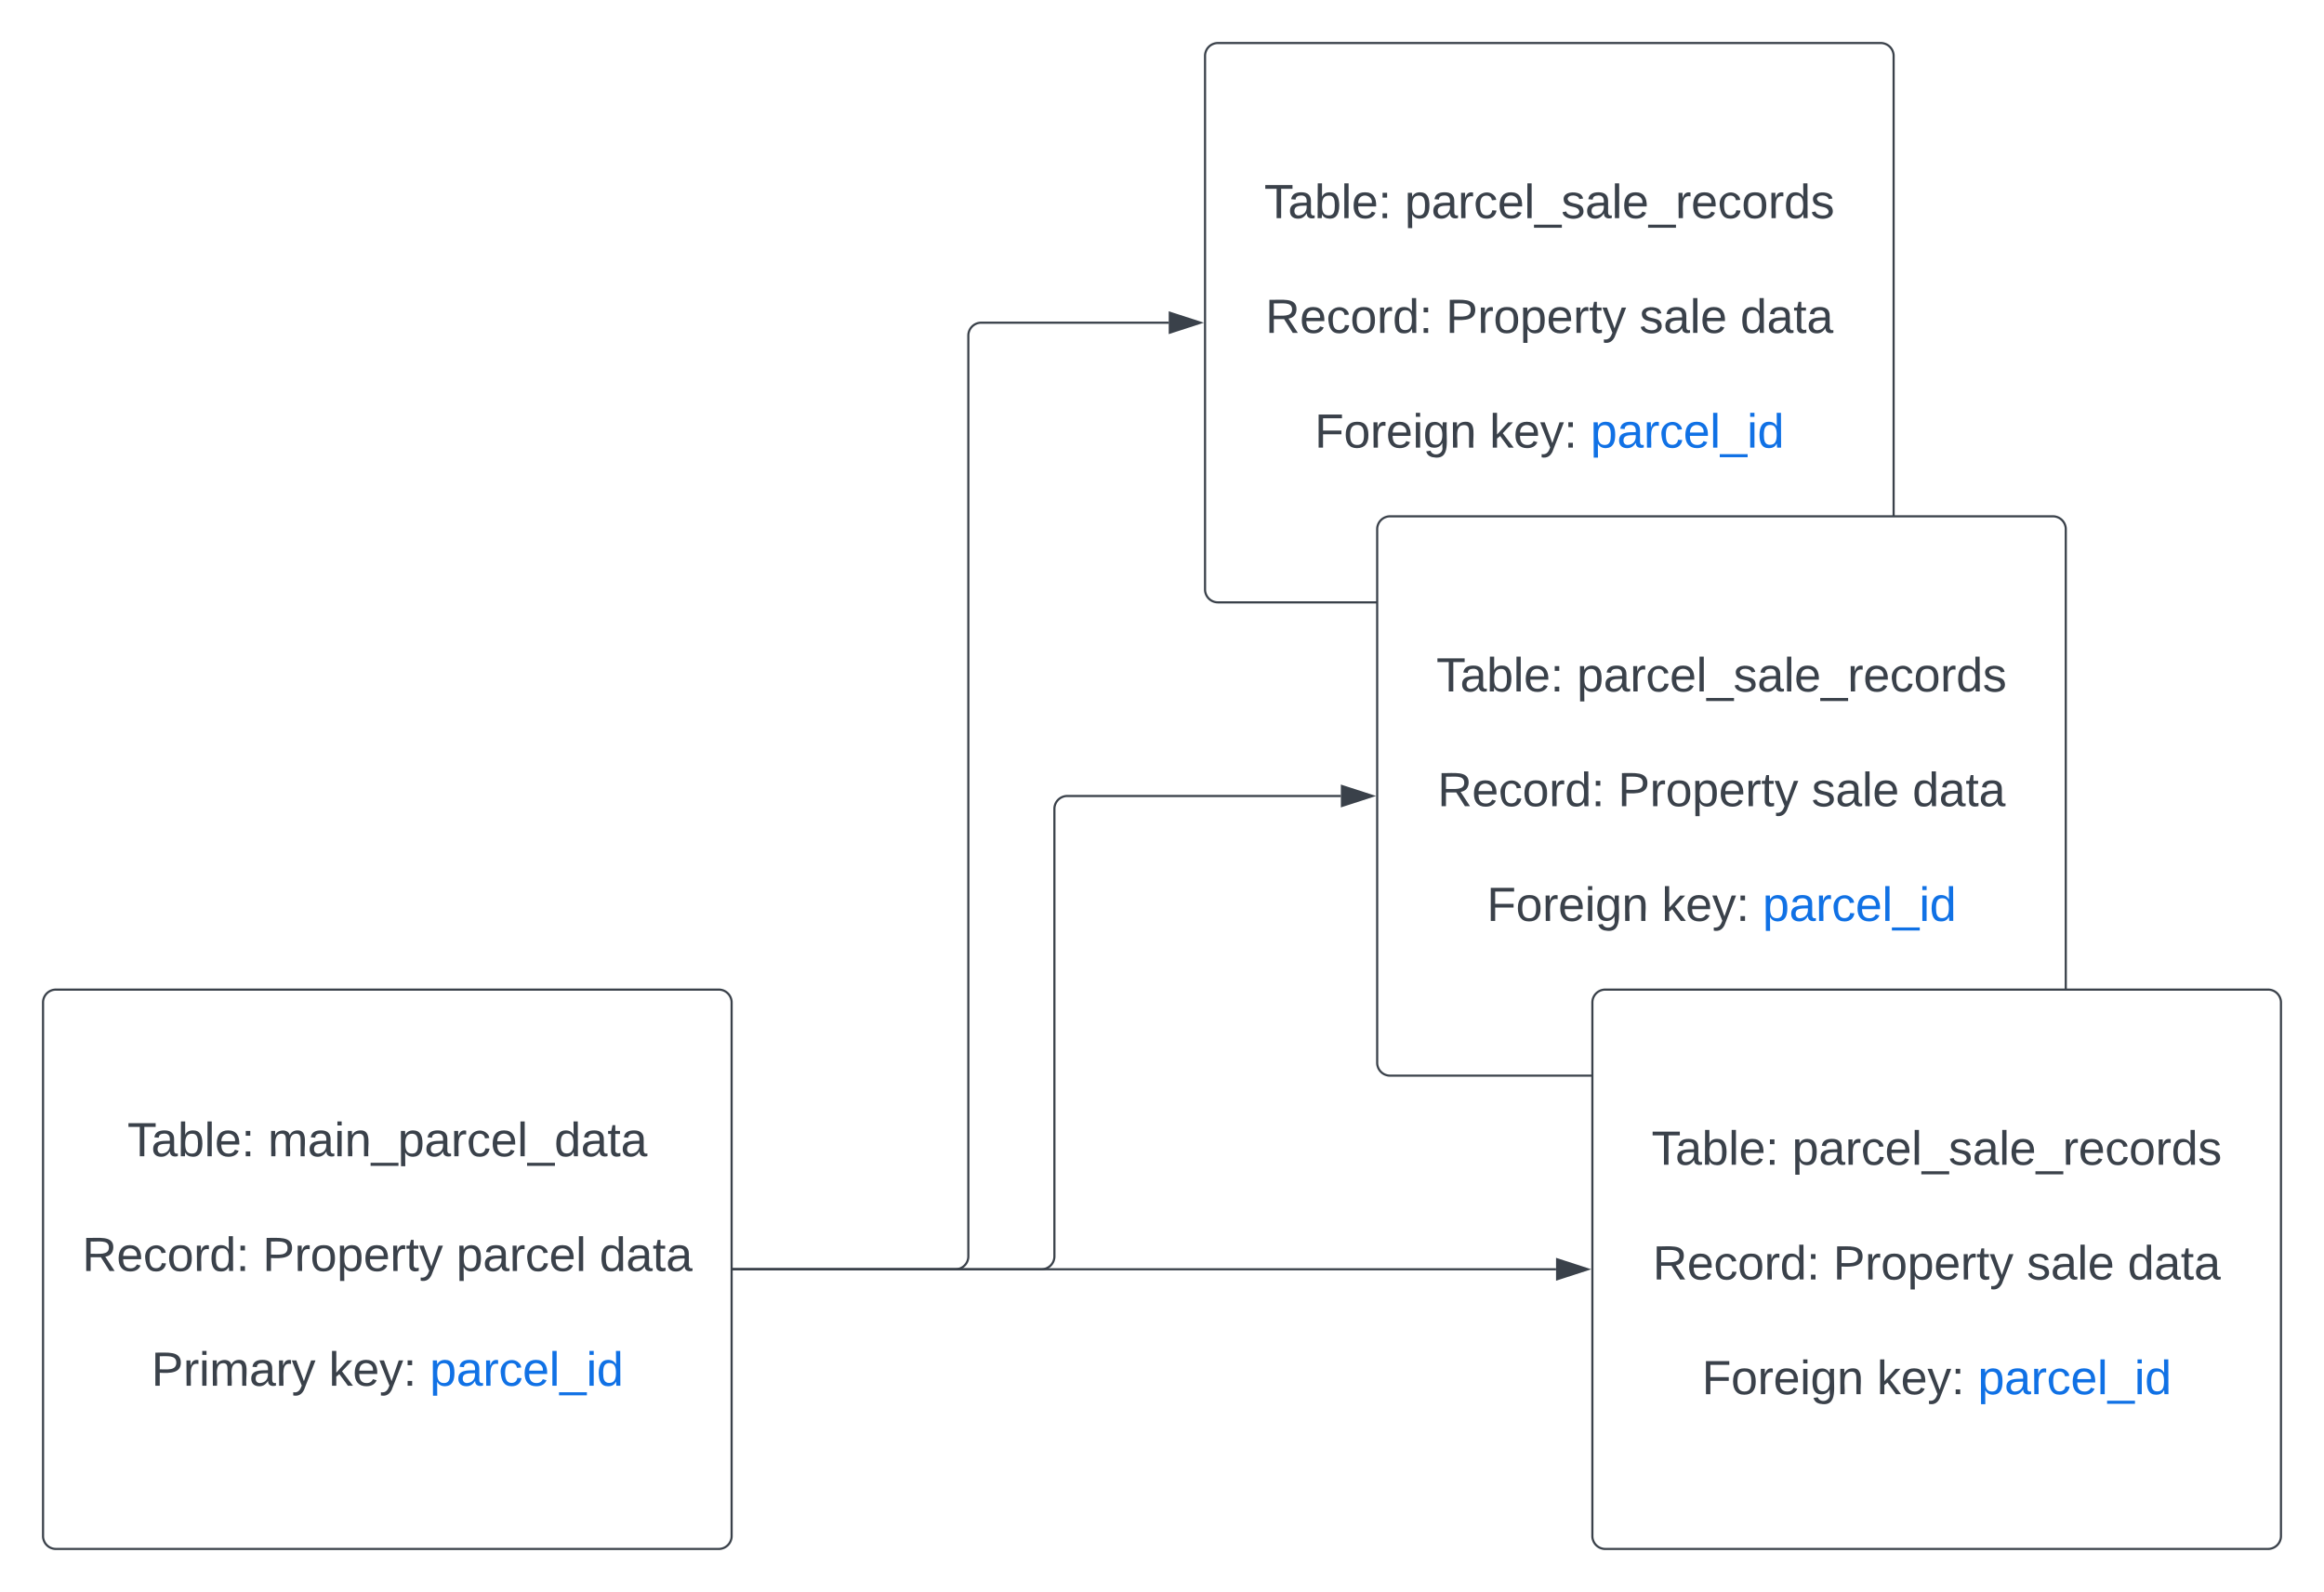 <svg xmlns="http://www.w3.org/2000/svg" xmlns:xlink="http://www.w3.org/1999/xlink" xmlns:lucid="lucid" width="1080" height="740"><g transform="translate(-200 -460)" lucid:page-tab-id="0_0"><path d="M220 926a6 6 0 0 1 6-6h308a6 6 0 0 1 6 6v248a6 6 0 0 1-6 6H226a6 6 0 0 1-6-6z" stroke="#3a414a" fill="#fff"/><use xlink:href="#a" transform="matrix(1,0,0,1,225,925) translate(34.198 72.465)"/><use xlink:href="#b" transform="matrix(1,0,0,1,225,925) translate(99.506 72.465)"/><use xlink:href="#c" transform="matrix(1,0,0,1,225,925) translate(155 99.132)"/><use xlink:href="#d" transform="matrix(1,0,0,1,225,925) translate(13.21 125.799)"/><use xlink:href="#e" transform="matrix(1,0,0,1,225,925) translate(97.037 125.799)"/><use xlink:href="#f" transform="matrix(1,0,0,1,225,925) translate(187.037 125.799)"/><use xlink:href="#g" transform="matrix(1,0,0,1,225,925) translate(253.58 125.799)"/><use xlink:href="#h" transform="matrix(1,0,0,1,225,925) translate(155 152.465)"/><use xlink:href="#i" transform="matrix(1,0,0,1,225,925) translate(45.34 179.132)"/><use xlink:href="#j" transform="matrix(1,0,0,1,225,925) translate(127.809 179.132)"/><use xlink:href="#k" transform="matrix(1,0,0,1,225,925) translate(174.722 179.132)"/><path d="M760 486a6 6 0 0 1 6-6h308a6 6 0 0 1 6 6v248a6 6 0 0 1-6 6H766a6 6 0 0 1-6-6z" stroke="#3a414a" fill="#fff"/><use xlink:href="#a" transform="matrix(1,0,0,1,772,492) translate(15.5 69.403)"/><use xlink:href="#l" transform="matrix(1,0,0,1,772,492) translate(80.809 69.403)"/><use xlink:href="#c" transform="matrix(1,0,0,1,772,492) translate(148 96.069)"/><use xlink:href="#d" transform="matrix(1,0,0,1,772,492) translate(16.056 122.736)"/><use xlink:href="#e" transform="matrix(1,0,0,1,772,492) translate(99.883 122.736)"/><use xlink:href="#m" transform="matrix(1,0,0,1,772,492) translate(189.883 122.736)"/><use xlink:href="#n" transform="matrix(1,0,0,1,772,492) translate(236.735 122.736)"/><use xlink:href="#c" transform="matrix(1,0,0,1,772,492) translate(148 149.403)"/><use xlink:href="#o" transform="matrix(1,0,0,1,772,492) translate(38.926 176.069)"/><use xlink:href="#j" transform="matrix(1,0,0,1,772,492) translate(120.222 176.069)"/><use xlink:href="#k" transform="matrix(1,0,0,1,772,492) translate(167.136 176.069)"/><path d="M840 706a6 6 0 0 1 6-6h308a6 6 0 0 1 6 6v248a6 6 0 0 1-6 6H846a6 6 0 0 1-6-6z" stroke="#3a414a" fill="#fff"/><g><use xlink:href="#a" transform="matrix(1,0,0,1,852,712) translate(15.5 69.403)"/><use xlink:href="#l" transform="matrix(1,0,0,1,852,712) translate(80.809 69.403)"/><use xlink:href="#c" transform="matrix(1,0,0,1,852,712) translate(148 96.069)"/><use xlink:href="#d" transform="matrix(1,0,0,1,852,712) translate(16.056 122.736)"/><use xlink:href="#e" transform="matrix(1,0,0,1,852,712) translate(99.883 122.736)"/><use xlink:href="#m" transform="matrix(1,0,0,1,852,712) translate(189.883 122.736)"/><use xlink:href="#n" transform="matrix(1,0,0,1,852,712) translate(236.735 122.736)"/><use xlink:href="#c" transform="matrix(1,0,0,1,852,712) translate(148 149.403)"/><use xlink:href="#o" transform="matrix(1,0,0,1,852,712) translate(38.926 176.069)"/><use xlink:href="#j" transform="matrix(1,0,0,1,852,712) translate(120.222 176.069)"/><use xlink:href="#k" transform="matrix(1,0,0,1,852,712) translate(167.136 176.069)"/></g><path d="M940 926a6 6 0 0 1 6-6h308a6 6 0 0 1 6 6v248a6 6 0 0 1-6 6H946a6 6 0 0 1-6-6z" stroke="#3a414a" fill="#fff"/><g><use xlink:href="#a" transform="matrix(1,0,0,1,952,932) translate(15.5 69.403)"/><use xlink:href="#l" transform="matrix(1,0,0,1,952,932) translate(80.809 69.403)"/><use xlink:href="#c" transform="matrix(1,0,0,1,952,932) translate(148 96.069)"/><use xlink:href="#d" transform="matrix(1,0,0,1,952,932) translate(16.056 122.736)"/><use xlink:href="#e" transform="matrix(1,0,0,1,952,932) translate(99.883 122.736)"/><use xlink:href="#m" transform="matrix(1,0,0,1,952,932) translate(189.883 122.736)"/><use xlink:href="#n" transform="matrix(1,0,0,1,952,932) translate(236.735 122.736)"/><use xlink:href="#c" transform="matrix(1,0,0,1,952,932) translate(148 149.403)"/><use xlink:href="#o" transform="matrix(1,0,0,1,952,932) translate(38.926 176.069)"/><use xlink:href="#j" transform="matrix(1,0,0,1,952,932) translate(120.222 176.069)"/><use xlink:href="#k" transform="matrix(1,0,0,1,952,932) translate(167.136 176.069)"/></g><path d="M541 1050h143a6 6 0 0 0 6-6V836a6 6 0 0 1 6-6h127.12" stroke="#3a414a" fill="none"/><path d="M541 1050.5h-.5v-1h.5z" stroke="#3a414a" stroke-width=".05" fill="#3a414a"/><path d="M837.88 830l-14.26 4.63v-9.26z" stroke="#3a414a" fill="#3a414a"/><path d="M541 1050h382.12" stroke="#3a414a" fill="none"/><path d="M541 1050.5h-.5v-1h.5z" stroke="#3a414a" stroke-width=".05" fill="#3a414a"/><path d="M937.88 1050l-14.26 4.63v-9.27z" stroke="#3a414a" fill="#3a414a"/><path d="M541 1050h103a6 6 0 0 0 6-6V616a6 6 0 0 1 6-6h87.12" stroke="#3a414a" fill="none"/><path d="M541 1050.5h-.5v-1h.5z" stroke="#3a414a" stroke-width=".05" fill="#3a414a"/><path d="M757.88 610l-14.26 4.63v-9.26z" stroke="#3a414a" fill="#3a414a"/><defs><path fill="#3a414a" d="M127-220V0H93v-220H8v-28h204v28h-85" id="p"/><path fill="#3a414a" d="M141-36C126-15 110 5 73 4 37 3 15-17 15-53c-1-64 63-63 125-63 3-35-9-54-41-54-24 1-41 7-42 31l-33-3c5-37 33-52 76-52 45 0 72 20 72 64v82c-1 20 7 32 28 27v20c-31 9-61-2-59-35zM48-53c0 20 12 33 32 33 41-3 63-29 60-74-43 2-92-5-92 41" id="q"/><path fill="#3a414a" d="M115-194c53 0 69 39 70 98 0 66-23 100-70 100C84 3 66-7 56-30L54 0H23l1-261h32v101c10-23 28-34 59-34zm-8 174c40 0 45-34 45-75 0-40-5-75-45-74-42 0-51 32-51 76 0 43 10 73 51 73" id="r"/><path fill="#3a414a" d="M24 0v-261h32V0H24" id="s"/><path fill="#3a414a" d="M100-194c63 0 86 42 84 106H49c0 40 14 67 53 68 26 1 43-12 49-29l28 8c-11 28-37 45-77 45C44 4 14-33 15-96c1-61 26-98 85-98zm52 81c6-60-76-77-97-28-3 7-6 17-6 28h103" id="t"/><path fill="#3a414a" d="M33-154v-36h34v36H33zM33 0v-36h34V0H33" id="u"/><g id="a"><use transform="matrix(0.062,0,0,0.062,0,0)" xlink:href="#p"/><use transform="matrix(0.062,0,0,0.062,11.049,0)" xlink:href="#q"/><use transform="matrix(0.062,0,0,0.062,23.395,0)" xlink:href="#r"/><use transform="matrix(0.062,0,0,0.062,35.741,0)" xlink:href="#s"/><use transform="matrix(0.062,0,0,0.062,40.617,0)" xlink:href="#t"/><use transform="matrix(0.062,0,0,0.062,52.963,0)" xlink:href="#u"/></g><path fill="#3a414a" d="M210-169c-67 3-38 105-44 169h-31v-121c0-29-5-50-35-48C34-165 62-65 56 0H25l-1-190h30c1 10-1 24 2 32 10-44 99-50 107 0 11-21 27-35 58-36 85-2 47 119 55 194h-31v-121c0-29-5-49-35-48" id="v"/><path fill="#3a414a" d="M24-231v-30h32v30H24zM24 0v-190h32V0H24" id="w"/><path fill="#3a414a" d="M117-194c89-4 53 116 60 194h-32v-121c0-31-8-49-39-48C34-167 62-67 57 0H25l-1-190h30c1 10-1 24 2 32 11-22 29-35 61-36" id="x"/><path fill="#3a414a" d="M-5 72V49h209v23H-5" id="y"/><path fill="#3a414a" d="M115-194c55 1 70 41 70 98S169 2 115 4C84 4 66-9 55-30l1 105H24l-1-265h31l2 30c10-21 28-34 59-34zm-8 174c40 0 45-34 45-75s-6-73-45-74c-42 0-51 32-51 76 0 43 10 73 51 73" id="z"/><path fill="#3a414a" d="M114-163C36-179 61-72 57 0H25l-1-190h30c1 12-1 29 2 39 6-27 23-49 58-41v29" id="A"/><path fill="#3a414a" d="M96-169c-40 0-48 33-48 73s9 75 48 75c24 0 41-14 43-38l32 2c-6 37-31 61-74 61-59 0-76-41-82-99-10-93 101-131 147-64 4 7 5 14 7 22l-32 3c-4-21-16-35-41-35" id="B"/><path fill="#3a414a" d="M85-194c31 0 48 13 60 33l-1-100h32l1 261h-30c-2-10 0-23-3-31C134-8 116 4 85 4 32 4 16-35 15-94c0-66 23-100 70-100zm9 24c-40 0-46 34-46 75 0 40 6 74 45 74 42 0 51-32 51-76 0-42-9-74-50-73" id="C"/><path fill="#3a414a" d="M59-47c-2 24 18 29 38 22v24C64 9 27 4 27-40v-127H5v-23h24l9-43h21v43h35v23H59v120" id="D"/><g id="b"><use transform="matrix(0.062,0,0,0.062,0,0)" xlink:href="#v"/><use transform="matrix(0.062,0,0,0.062,18.457,0)" xlink:href="#q"/><use transform="matrix(0.062,0,0,0.062,30.802,0)" xlink:href="#w"/><use transform="matrix(0.062,0,0,0.062,35.679,0)" xlink:href="#x"/><use transform="matrix(0.062,0,0,0.062,48.025,0)" xlink:href="#y"/><use transform="matrix(0.062,0,0,0.062,60.37,0)" xlink:href="#z"/><use transform="matrix(0.062,0,0,0.062,72.716,0)" xlink:href="#q"/><use transform="matrix(0.062,0,0,0.062,85.062,0)" xlink:href="#A"/><use transform="matrix(0.062,0,0,0.062,92.407,0)" xlink:href="#B"/><use transform="matrix(0.062,0,0,0.062,103.519,0)" xlink:href="#t"/><use transform="matrix(0.062,0,0,0.062,115.864,0)" xlink:href="#s"/><use transform="matrix(0.062,0,0,0.062,120.741,0)" xlink:href="#y"/><use transform="matrix(0.062,0,0,0.062,133.086,0)" xlink:href="#C"/><use transform="matrix(0.062,0,0,0.062,145.432,0)" xlink:href="#q"/><use transform="matrix(0.062,0,0,0.062,157.778,0)" xlink:href="#D"/><use transform="matrix(0.062,0,0,0.062,163.951,0)" xlink:href="#q"/></g><path fill="#3a414a" d="M233-177c-1 41-23 64-60 70L243 0h-38l-65-103H63V0H30v-248c88 3 205-21 203 71zM63-129c60-2 137 13 137-47 0-61-80-42-137-45v92" id="E"/><path fill="#3a414a" d="M100-194c62-1 85 37 85 99 1 63-27 99-86 99S16-35 15-95c0-66 28-99 85-99zM99-20c44 1 53-31 53-75 0-43-8-75-51-75s-53 32-53 75 10 74 51 75" id="F"/><g id="d"><use transform="matrix(0.062,0,0,0.062,0,0)" xlink:href="#E"/><use transform="matrix(0.062,0,0,0.062,15.988,0)" xlink:href="#t"/><use transform="matrix(0.062,0,0,0.062,28.333,0)" xlink:href="#B"/><use transform="matrix(0.062,0,0,0.062,39.444,0)" xlink:href="#F"/><use transform="matrix(0.062,0,0,0.062,51.79,0)" xlink:href="#A"/><use transform="matrix(0.062,0,0,0.062,59.136,0)" xlink:href="#C"/><use transform="matrix(0.062,0,0,0.062,71.481,0)" xlink:href="#u"/></g><path fill="#3a414a" d="M30-248c87 1 191-15 191 75 0 78-77 80-158 76V0H30v-248zm33 125c57 0 124 11 124-50 0-59-68-47-124-48v98" id="G"/><path fill="#3a414a" d="M179-190L93 31C79 59 56 82 12 73V49c39 6 53-20 64-50L1-190h34L92-34l54-156h33" id="H"/><g id="e"><use transform="matrix(0.062,0,0,0.062,0,0)" xlink:href="#G"/><use transform="matrix(0.062,0,0,0.062,14.815,0)" xlink:href="#A"/><use transform="matrix(0.062,0,0,0.062,22.16,0)" xlink:href="#F"/><use transform="matrix(0.062,0,0,0.062,34.506,0)" xlink:href="#z"/><use transform="matrix(0.062,0,0,0.062,46.852,0)" xlink:href="#t"/><use transform="matrix(0.062,0,0,0.062,59.198,0)" xlink:href="#A"/><use transform="matrix(0.062,0,0,0.062,66.543,0)" xlink:href="#D"/><use transform="matrix(0.062,0,0,0.062,72.716,0)" xlink:href="#H"/></g><g id="f"><use transform="matrix(0.062,0,0,0.062,0,0)" xlink:href="#z"/><use transform="matrix(0.062,0,0,0.062,12.346,0)" xlink:href="#q"/><use transform="matrix(0.062,0,0,0.062,24.691,0)" xlink:href="#A"/><use transform="matrix(0.062,0,0,0.062,32.037,0)" xlink:href="#B"/><use transform="matrix(0.062,0,0,0.062,43.148,0)" xlink:href="#t"/><use transform="matrix(0.062,0,0,0.062,55.494,0)" xlink:href="#s"/></g><g id="g"><use transform="matrix(0.062,0,0,0.062,0,0)" xlink:href="#C"/><use transform="matrix(0.062,0,0,0.062,12.346,0)" xlink:href="#q"/><use transform="matrix(0.062,0,0,0.062,24.691,0)" xlink:href="#D"/><use transform="matrix(0.062,0,0,0.062,30.864,0)" xlink:href="#q"/></g><g id="i"><use transform="matrix(0.062,0,0,0.062,0,0)" xlink:href="#G"/><use transform="matrix(0.062,0,0,0.062,14.815,0)" xlink:href="#A"/><use transform="matrix(0.062,0,0,0.062,22.16,0)" xlink:href="#w"/><use transform="matrix(0.062,0,0,0.062,27.037,0)" xlink:href="#v"/><use transform="matrix(0.062,0,0,0.062,45.494,0)" xlink:href="#q"/><use transform="matrix(0.062,0,0,0.062,57.84,0)" xlink:href="#A"/><use transform="matrix(0.062,0,0,0.062,65.185,0)" xlink:href="#H"/></g><path fill="#3a414a" d="M143 0L79-87 56-68V0H24v-261h32v163l83-92h37l-77 82L181 0h-38" id="I"/><g id="j"><use transform="matrix(0.062,0,0,0.062,0,0)" xlink:href="#I"/><use transform="matrix(0.062,0,0,0.062,11.111,0)" xlink:href="#t"/><use transform="matrix(0.062,0,0,0.062,23.457,0)" xlink:href="#H"/><use transform="matrix(0.062,0,0,0.062,34.568,0)" xlink:href="#u"/></g><path fill="#1071e5" d="M115-194c55 1 70 41 70 98S169 2 115 4C84 4 66-9 55-30l1 105H24l-1-265h31l2 30c10-21 28-34 59-34zm-8 174c40 0 45-34 45-75s-6-73-45-74c-42 0-51 32-51 76 0 43 10 73 51 73" id="J"/><path fill="#1071e5" d="M141-36C126-15 110 5 73 4 37 3 15-17 15-53c-1-64 63-63 125-63 3-35-9-54-41-54-24 1-41 7-42 31l-33-3c5-37 33-52 76-52 45 0 72 20 72 64v82c-1 20 7 32 28 27v20c-31 9-61-2-59-35zM48-53c0 20 12 33 32 33 41-3 63-29 60-74-43 2-92-5-92 41" id="K"/><path fill="#1071e5" d="M114-163C36-179 61-72 57 0H25l-1-190h30c1 12-1 29 2 39 6-27 23-49 58-41v29" id="L"/><path fill="#1071e5" d="M96-169c-40 0-48 33-48 73s9 75 48 75c24 0 41-14 43-38l32 2c-6 37-31 61-74 61-59 0-76-41-82-99-10-93 101-131 147-64 4 7 5 14 7 22l-32 3c-4-21-16-35-41-35" id="M"/><path fill="#1071e5" d="M100-194c63 0 86 42 84 106H49c0 40 14 67 53 68 26 1 43-12 49-29l28 8c-11 28-37 45-77 45C44 4 14-33 15-96c1-61 26-98 85-98zm52 81c6-60-76-77-97-28-3 7-6 17-6 28h103" id="N"/><path fill="#1071e5" d="M24 0v-261h32V0H24" id="O"/><path fill="#1071e5" d="M-5 72V49h209v23H-5" id="P"/><path fill="#1071e5" d="M24-231v-30h32v30H24zM24 0v-190h32V0H24" id="Q"/><path fill="#1071e5" d="M85-194c31 0 48 13 60 33l-1-100h32l1 261h-30c-2-10 0-23-3-31C134-8 116 4 85 4 32 4 16-35 15-94c0-66 23-100 70-100zm9 24c-40 0-46 34-46 75 0 40 6 74 45 74 42 0 51-32 51-76 0-42-9-74-50-73" id="R"/><g id="k"><use transform="matrix(0.062,0,0,0.062,0,0)" xlink:href="#J"/><use transform="matrix(0.062,0,0,0.062,12.346,0)" xlink:href="#K"/><use transform="matrix(0.062,0,0,0.062,24.691,0)" xlink:href="#L"/><use transform="matrix(0.062,0,0,0.062,32.037,0)" xlink:href="#M"/><use transform="matrix(0.062,0,0,0.062,43.148,0)" xlink:href="#N"/><use transform="matrix(0.062,0,0,0.062,55.494,0)" xlink:href="#O"/><use transform="matrix(0.062,0,0,0.062,60.37,0)" xlink:href="#P"/><use transform="matrix(0.062,0,0,0.062,72.716,0)" xlink:href="#Q"/><use transform="matrix(0.062,0,0,0.062,77.593,0)" xlink:href="#R"/></g><path fill="#3a414a" d="M135-143c-3-34-86-38-87 0 15 53 115 12 119 90S17 21 10-45l28-5c4 36 97 45 98 0-10-56-113-15-118-90-4-57 82-63 122-42 12 7 21 19 24 35" id="S"/><g id="l"><use transform="matrix(0.062,0,0,0.062,0,0)" xlink:href="#z"/><use transform="matrix(0.062,0,0,0.062,12.346,0)" xlink:href="#q"/><use transform="matrix(0.062,0,0,0.062,24.691,0)" xlink:href="#A"/><use transform="matrix(0.062,0,0,0.062,32.037,0)" xlink:href="#B"/><use transform="matrix(0.062,0,0,0.062,43.148,0)" xlink:href="#t"/><use transform="matrix(0.062,0,0,0.062,55.494,0)" xlink:href="#s"/><use transform="matrix(0.062,0,0,0.062,60.37,0)" xlink:href="#y"/><use transform="matrix(0.062,0,0,0.062,72.716,0)" xlink:href="#S"/><use transform="matrix(0.062,0,0,0.062,83.827,0)" xlink:href="#q"/><use transform="matrix(0.062,0,0,0.062,96.173,0)" xlink:href="#s"/><use transform="matrix(0.062,0,0,0.062,101.049,0)" xlink:href="#t"/><use transform="matrix(0.062,0,0,0.062,113.395,0)" xlink:href="#y"/><use transform="matrix(0.062,0,0,0.062,125.741,0)" xlink:href="#A"/><use transform="matrix(0.062,0,0,0.062,133.086,0)" xlink:href="#t"/><use transform="matrix(0.062,0,0,0.062,145.432,0)" xlink:href="#B"/><use transform="matrix(0.062,0,0,0.062,156.543,0)" xlink:href="#F"/><use transform="matrix(0.062,0,0,0.062,168.889,0)" xlink:href="#A"/><use transform="matrix(0.062,0,0,0.062,176.235,0)" xlink:href="#C"/><use transform="matrix(0.062,0,0,0.062,188.58,0)" xlink:href="#S"/></g><g id="m"><use transform="matrix(0.062,0,0,0.062,0,0)" xlink:href="#S"/><use transform="matrix(0.062,0,0,0.062,11.111,0)" xlink:href="#q"/><use transform="matrix(0.062,0,0,0.062,23.457,0)" xlink:href="#s"/><use transform="matrix(0.062,0,0,0.062,28.333,0)" xlink:href="#t"/></g><g id="n"><use transform="matrix(0.062,0,0,0.062,0,0)" xlink:href="#C"/><use transform="matrix(0.062,0,0,0.062,12.346,0)" xlink:href="#q"/><use transform="matrix(0.062,0,0,0.062,24.691,0)" xlink:href="#D"/><use transform="matrix(0.062,0,0,0.062,30.864,0)" xlink:href="#q"/></g><path fill="#3a414a" d="M63-220v92h138v28H63V0H30v-248h175v28H63" id="T"/><path fill="#3a414a" d="M177-190C167-65 218 103 67 71c-23-6-38-20-44-43l32-5c15 47 100 32 89-28v-30C133-14 115 1 83 1 29 1 15-40 15-95c0-56 16-97 71-98 29-1 48 16 59 35 1-10 0-23 2-32h30zM94-22c36 0 50-32 50-73 0-42-14-75-50-75-39 0-46 34-46 75s6 73 46 73" id="U"/><g id="o"><use transform="matrix(0.062,0,0,0.062,0,0)" xlink:href="#T"/><use transform="matrix(0.062,0,0,0.062,13.519,0)" xlink:href="#F"/><use transform="matrix(0.062,0,0,0.062,25.864,0)" xlink:href="#A"/><use transform="matrix(0.062,0,0,0.062,33.21,0)" xlink:href="#t"/><use transform="matrix(0.062,0,0,0.062,45.556,0)" xlink:href="#w"/><use transform="matrix(0.062,0,0,0.062,50.432,0)" xlink:href="#U"/><use transform="matrix(0.062,0,0,0.062,62.778,0)" xlink:href="#x"/></g></defs></g></svg>